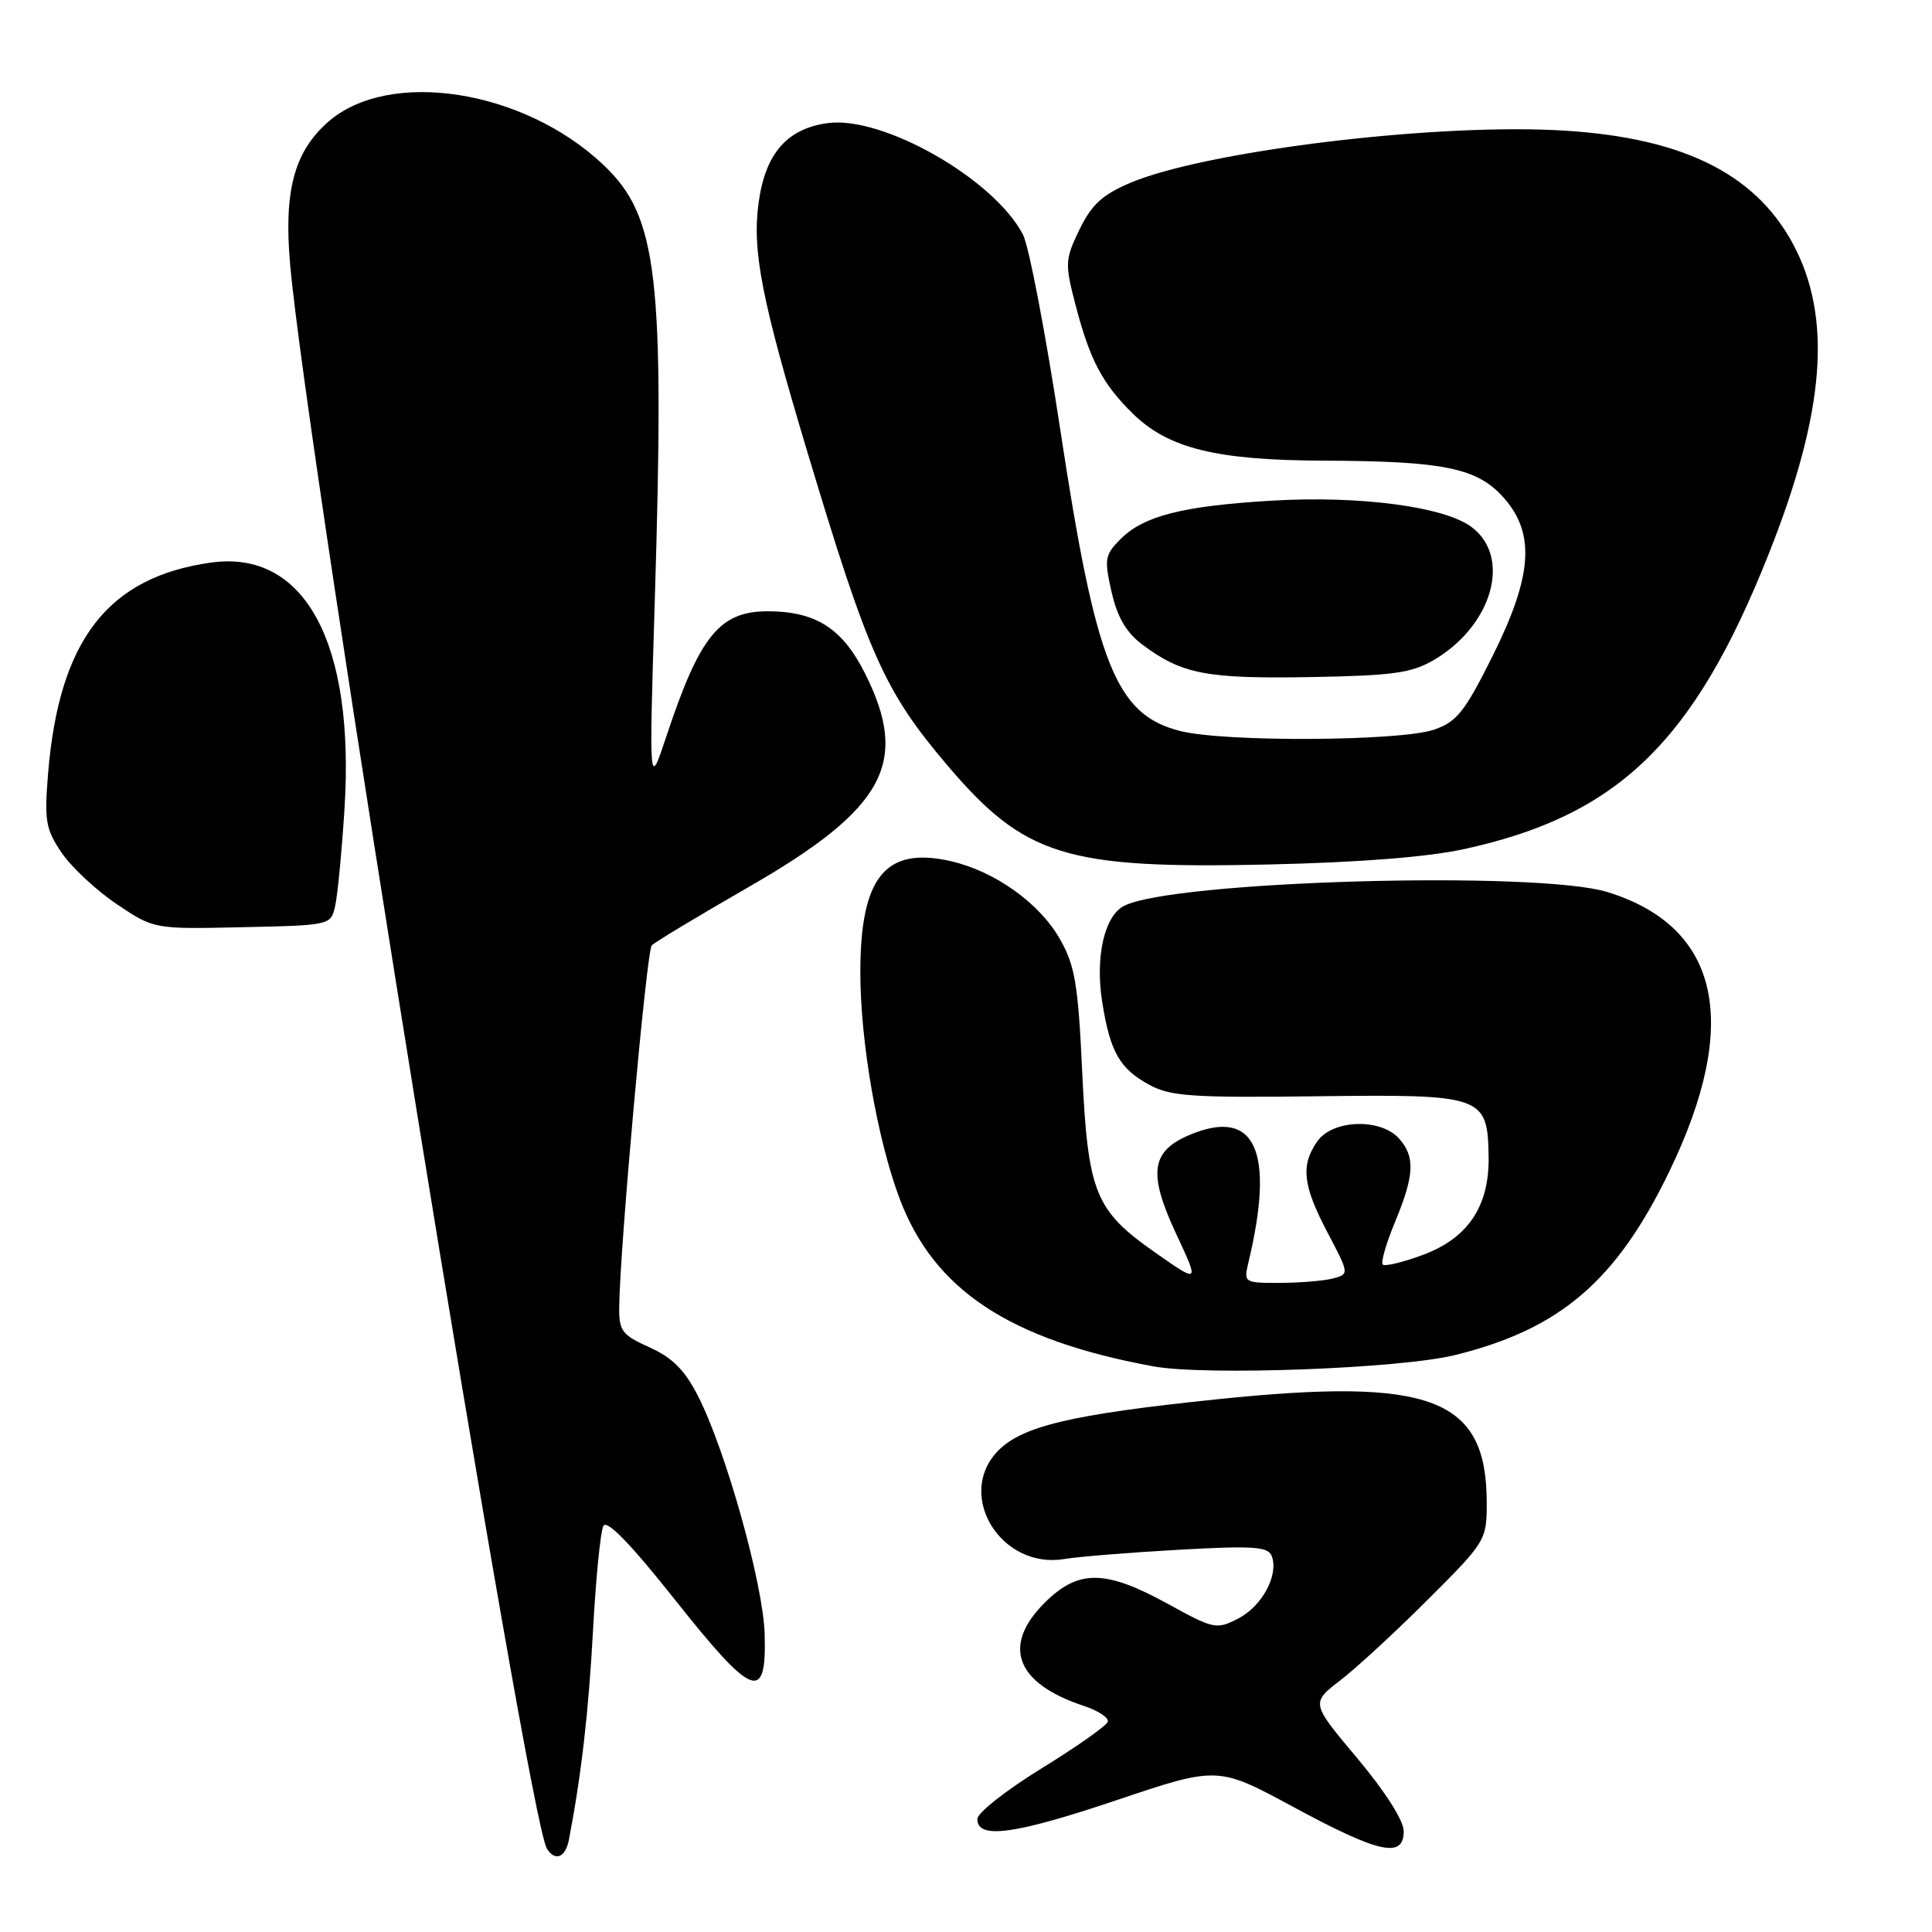 <?xml version="1.0" encoding="UTF-8" standalone="no"?>
<!DOCTYPE svg PUBLIC "-//W3C//DTD SVG 1.1//EN" "http://www.w3.org/Graphics/SVG/1.1/DTD/svg11.dtd" >
<svg xmlns="http://www.w3.org/2000/svg" xmlns:xlink="http://www.w3.org/1999/xlink" version="1.1" viewBox="0 0 256 256">
 <g >
 <path fill="currentColor"
d=" M 75.39 243.75 C 77.04 235.15 77.99 226.84 78.58 216.00 C 78.95 209.12 79.57 202.91 79.95 202.19 C 80.41 201.32 83.60 204.61 89.45 211.99 C 99.78 225.02 101.60 225.71 101.32 216.47 C 101.11 209.85 96.21 192.32 92.53 185.06 C 90.76 181.56 89.12 179.91 86.08 178.54 C 82.38 176.87 82.00 176.36 82.05 173.10 C 82.15 165.15 85.68 125.98 86.36 125.27 C 86.76 124.84 92.57 121.35 99.26 117.50 C 117.30 107.12 120.59 101.02 114.56 89.12 C 111.58 83.23 108.05 81.00 101.72 81.00 C 95.36 81.00 92.72 84.25 88.32 97.50 C 86.00 104.50 86.00 104.50 86.75 80.00 C 88.08 36.54 87.17 28.71 80.00 21.89 C 69.46 11.86 51.56 9.05 43.47 16.16 C 38.98 20.11 37.59 25.32 38.44 35.00 C 40.69 60.48 69.92 240.83 72.46 244.94 C 73.55 246.70 74.94 246.14 75.39 243.75 Z  M 186.00 242.65 C 186.00 241.24 183.55 237.40 179.85 232.98 C 173.70 225.66 173.70 225.66 177.60 222.65 C 179.75 221.00 184.99 216.16 189.25 211.90 C 196.86 204.31 197.00 204.07 197.00 199.15 C 197.00 185.25 189.74 182.46 161.30 185.41 C 141.86 187.42 135.30 188.99 132.14 192.35 C 126.63 198.22 132.69 207.96 141.00 206.58 C 142.93 206.26 149.78 205.71 156.22 205.35 C 166.07 204.80 168.04 204.93 168.51 206.18 C 169.47 208.67 167.25 212.82 164.08 214.46 C 161.19 215.95 160.85 215.88 154.71 212.50 C 146.44 207.96 142.87 207.93 138.40 212.40 C 132.71 218.09 134.61 223.07 143.61 226.04 C 145.53 226.67 146.96 227.62 146.78 228.15 C 146.61 228.68 142.65 231.47 137.98 234.34 C 133.32 237.21 129.50 240.22 129.50 241.03 C 129.50 243.75 134.41 243.09 147.93 238.54 C 161.37 234.02 161.37 234.02 171.43 239.46 C 182.75 245.58 186.00 246.29 186.00 242.65 Z  M 192.77 179.56 C 206.71 176.13 214.16 169.76 221.18 155.25 C 230.71 135.56 227.90 122.82 213.02 118.21 C 203.71 115.32 155.12 116.72 148.89 120.06 C 146.32 121.44 145.11 126.83 146.05 132.78 C 147.10 139.39 148.35 141.59 152.28 143.74 C 155.08 145.27 157.96 145.47 174.61 145.26 C 196.60 144.99 197.12 145.18 197.25 153.32 C 197.34 159.84 194.51 164.06 188.57 166.27 C 185.91 167.26 183.50 167.84 183.22 167.56 C 182.94 167.28 183.68 164.73 184.86 161.89 C 187.43 155.69 187.54 153.25 185.35 150.83 C 182.90 148.13 176.56 148.36 174.56 151.22 C 172.32 154.41 172.62 157.07 175.90 163.31 C 178.79 168.80 178.79 168.82 176.65 169.40 C 175.47 169.71 172.31 169.98 169.63 169.99 C 164.83 170.00 164.78 169.96 165.43 167.25 C 168.96 152.48 166.33 146.75 157.68 150.36 C 152.49 152.53 152.09 155.45 155.86 163.52 C 158.93 170.08 158.93 170.08 153.03 165.94 C 145.07 160.36 144.15 158.06 143.39 141.87 C 142.86 130.42 142.43 127.91 140.44 124.42 C 137.71 119.63 131.77 115.41 125.91 114.09 C 117.30 112.16 114.00 116.24 114.00 128.84 C 114.00 138.01 116.22 150.85 119.18 158.76 C 123.73 170.92 133.74 177.54 152.83 181.05 C 159.72 182.31 185.47 181.35 192.77 179.56 Z  M 44.41 120.05 C 44.73 118.65 45.28 112.91 45.64 107.30 C 47.06 85.21 40.40 72.83 28.00 74.54 C 14.29 76.44 7.82 84.81 6.37 102.50 C 5.86 108.76 6.05 109.87 8.17 113.00 C 9.48 114.92 12.77 117.99 15.48 119.81 C 20.41 123.12 20.41 123.12 32.12 122.86 C 43.79 122.61 43.84 122.59 44.41 120.05 Z  M 194.00 112.51 C 214.39 108.07 224.45 98.34 234.34 73.46 C 241.87 54.52 242.83 41.98 237.51 32.19 C 232.34 22.70 222.34 17.98 205.81 17.23 C 188.74 16.46 159.55 20.10 149.79 24.22 C 146.08 25.79 144.64 27.11 143.04 30.41 C 141.12 34.38 141.09 34.93 142.50 40.36 C 144.42 47.73 146.08 50.86 150.14 54.84 C 154.85 59.43 161.19 60.99 175.43 61.04 C 191.32 61.10 195.72 62.00 199.22 65.92 C 203.47 70.68 203.08 76.30 197.74 87.00 C 194.08 94.33 193.02 95.66 190.00 96.69 C 185.51 98.22 162.28 98.35 156.42 96.87 C 147.84 94.72 145.23 88.16 140.48 56.86 C 138.56 44.22 136.34 32.62 135.55 31.09 C 131.74 23.74 117.03 15.33 109.69 16.31 C 104.29 17.04 101.42 20.33 100.53 26.80 C 99.64 33.22 100.89 39.60 106.97 59.85 C 115.07 86.82 117.19 91.57 125.46 101.33 C 135.77 113.47 141.15 115.15 168.00 114.55 C 179.93 114.29 189.16 113.57 194.00 112.51 Z  M 190.00 87.45 C 197.77 82.88 200.33 73.80 194.97 69.82 C 191.34 67.12 180.14 65.65 168.50 66.34 C 156.67 67.05 151.56 68.35 148.48 71.43 C 146.39 73.52 146.30 74.08 147.29 78.44 C 148.07 81.84 149.25 83.84 151.44 85.47 C 156.62 89.32 159.87 89.95 173.50 89.72 C 184.56 89.53 187.02 89.19 190.00 87.45 Z "/>
</g>
</svg>